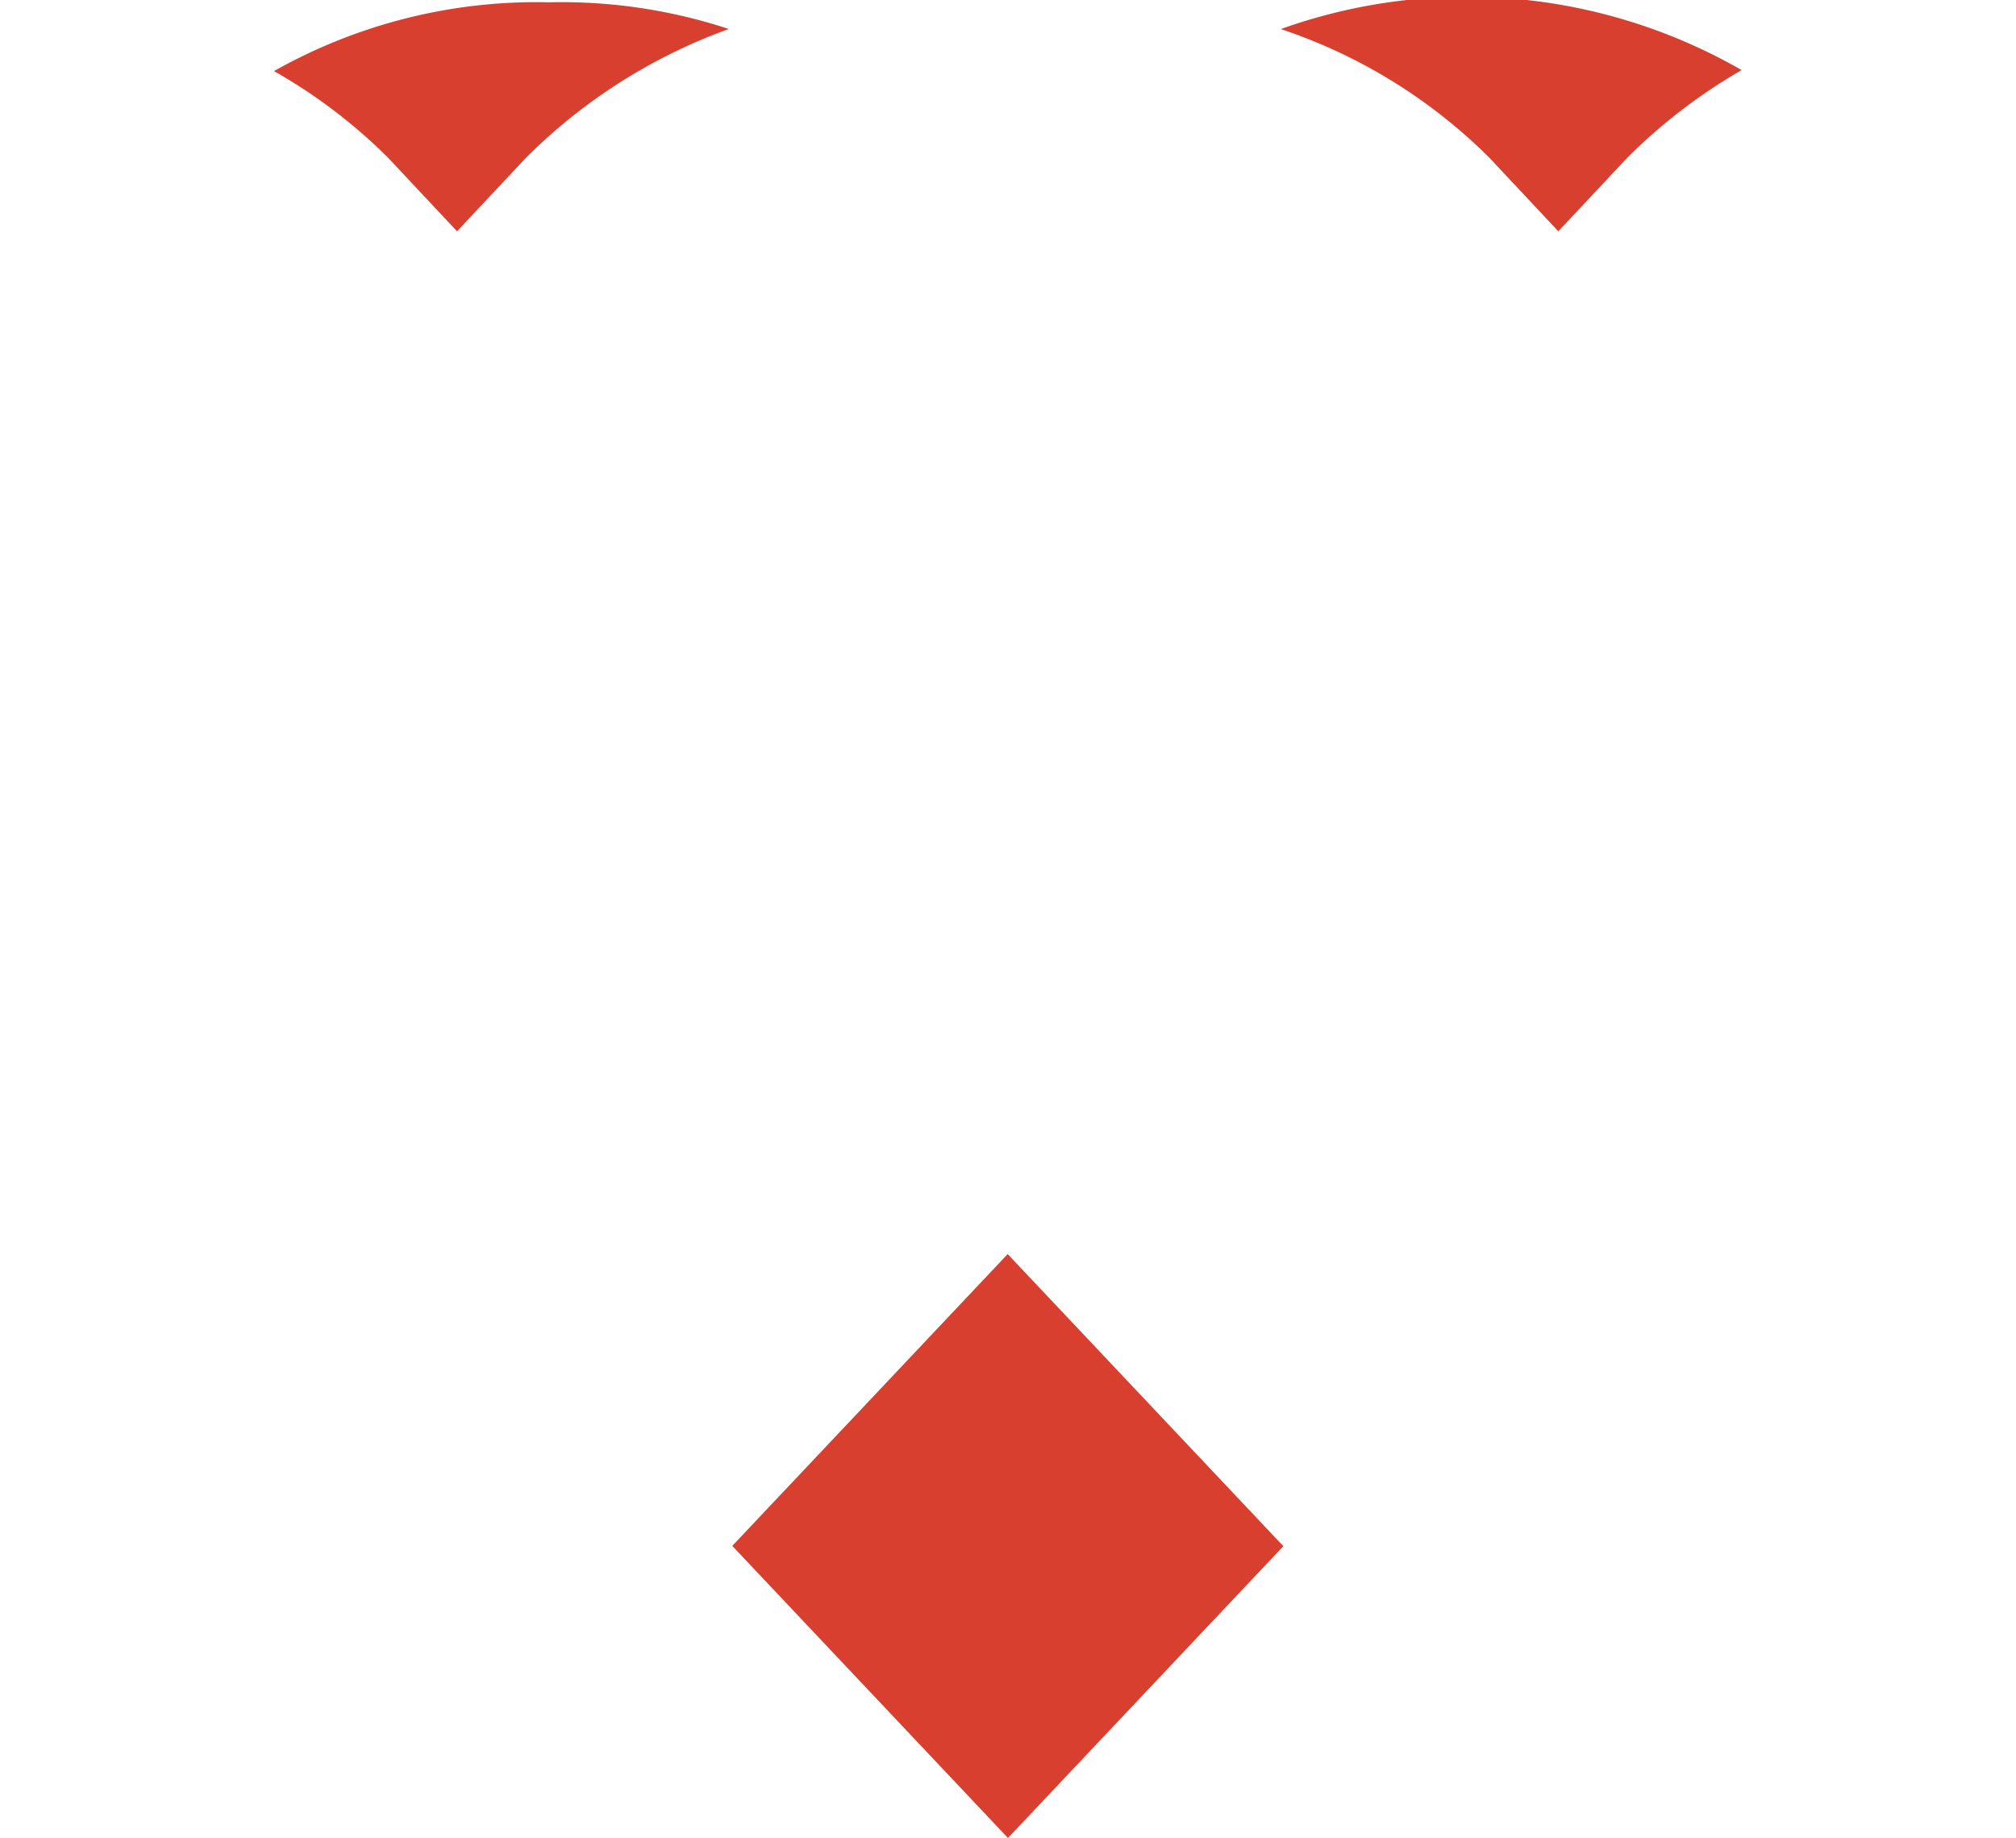 <svg id="love" xmlns="http://www.w3.org/2000/svg" xmlns:xlink="http://www.w3.org/1999/xlink" width="21.967" height="20.025" viewBox="0 0 21.967 20.025">
  <defs>
    <filter id="Path_36473">
      <feOffset dx="-6" input="SourceAlpha"/>
      <feGaussianBlur stdDeviation="3" result="blur"/>
      <feFlood flood-color="#920101" flood-opacity="0.702" result="color"/>
      <feComposite operator="out" in="SourceGraphic" in2="blur"/>
      <feComposite operator="in" in="color"/>
      <feComposite operator="in" in2="SourceGraphic"/>
    </filter>
    <filter id="Path_36483">
      <feOffset dx="6" input="SourceAlpha"/>
      <feGaussianBlur stdDeviation="3" result="blur-2"/>
      <feFlood flood-color="#d50b0b" flood-opacity="0.702" result="color-2"/>
      <feComposite operator="out" in="SourceGraphic" in2="blur-2"/>
      <feComposite operator="in" in="color-2"/>
      <feComposite operator="in" in2="SourceGraphic"/>
    </filter>
  </defs>
  <g data-type="innerShadowGroup">
    <path id="Path_36473-2" data-name="Path 36473" d="M7,1031.4a5.823,5.823,0,0,0-4.25,1.7,6.077,6.077,0,0,0,0,8.5l9.25,9.8,9.25-9.8a6.01,6.01,0,0,0-8.5-8.5l-.75.8-.75-.8A5.824,5.824,0,0,0,7,1031.4Z" transform="translate(-1.017 -1031.375)" fill="#d93f2f"/>
    <g transform="matrix(1, 0, 0, 1, 0, 0)" filter="url(#Path_36473)">
      <path id="Path_36473-3" data-name="Path 36473" d="M7,1031.4a5.823,5.823,0,0,0-4.25,1.7,6.077,6.077,0,0,0,0,8.5l9.25,9.8,9.25-9.8a6.01,6.01,0,0,0-8.5-8.5l-.75.8-.75-.8A5.824,5.824,0,0,0,7,1031.4Z" transform="translate(-1.02 -1031.38)" fill="#fff"/>
    </g>
  </g>
  <g transform="matrix(1, 0, 0, 1, 0, 0)" filter="url(#Path_36483)">
    <path id="Path_36483-2" data-name="Path 36483" d="M7,1031.4a5.823,5.823,0,0,0-4.25,1.7,6.077,6.077,0,0,0,0,8.5l9.25,9.8,9.25-9.8a6.01,6.01,0,0,0-8.5-8.5l-.75.8-.75-.8A5.824,5.824,0,0,0,7,1031.4Z" transform="translate(-1.02 -1031.38)" fill="#fff"/>
  </g>
</svg>
